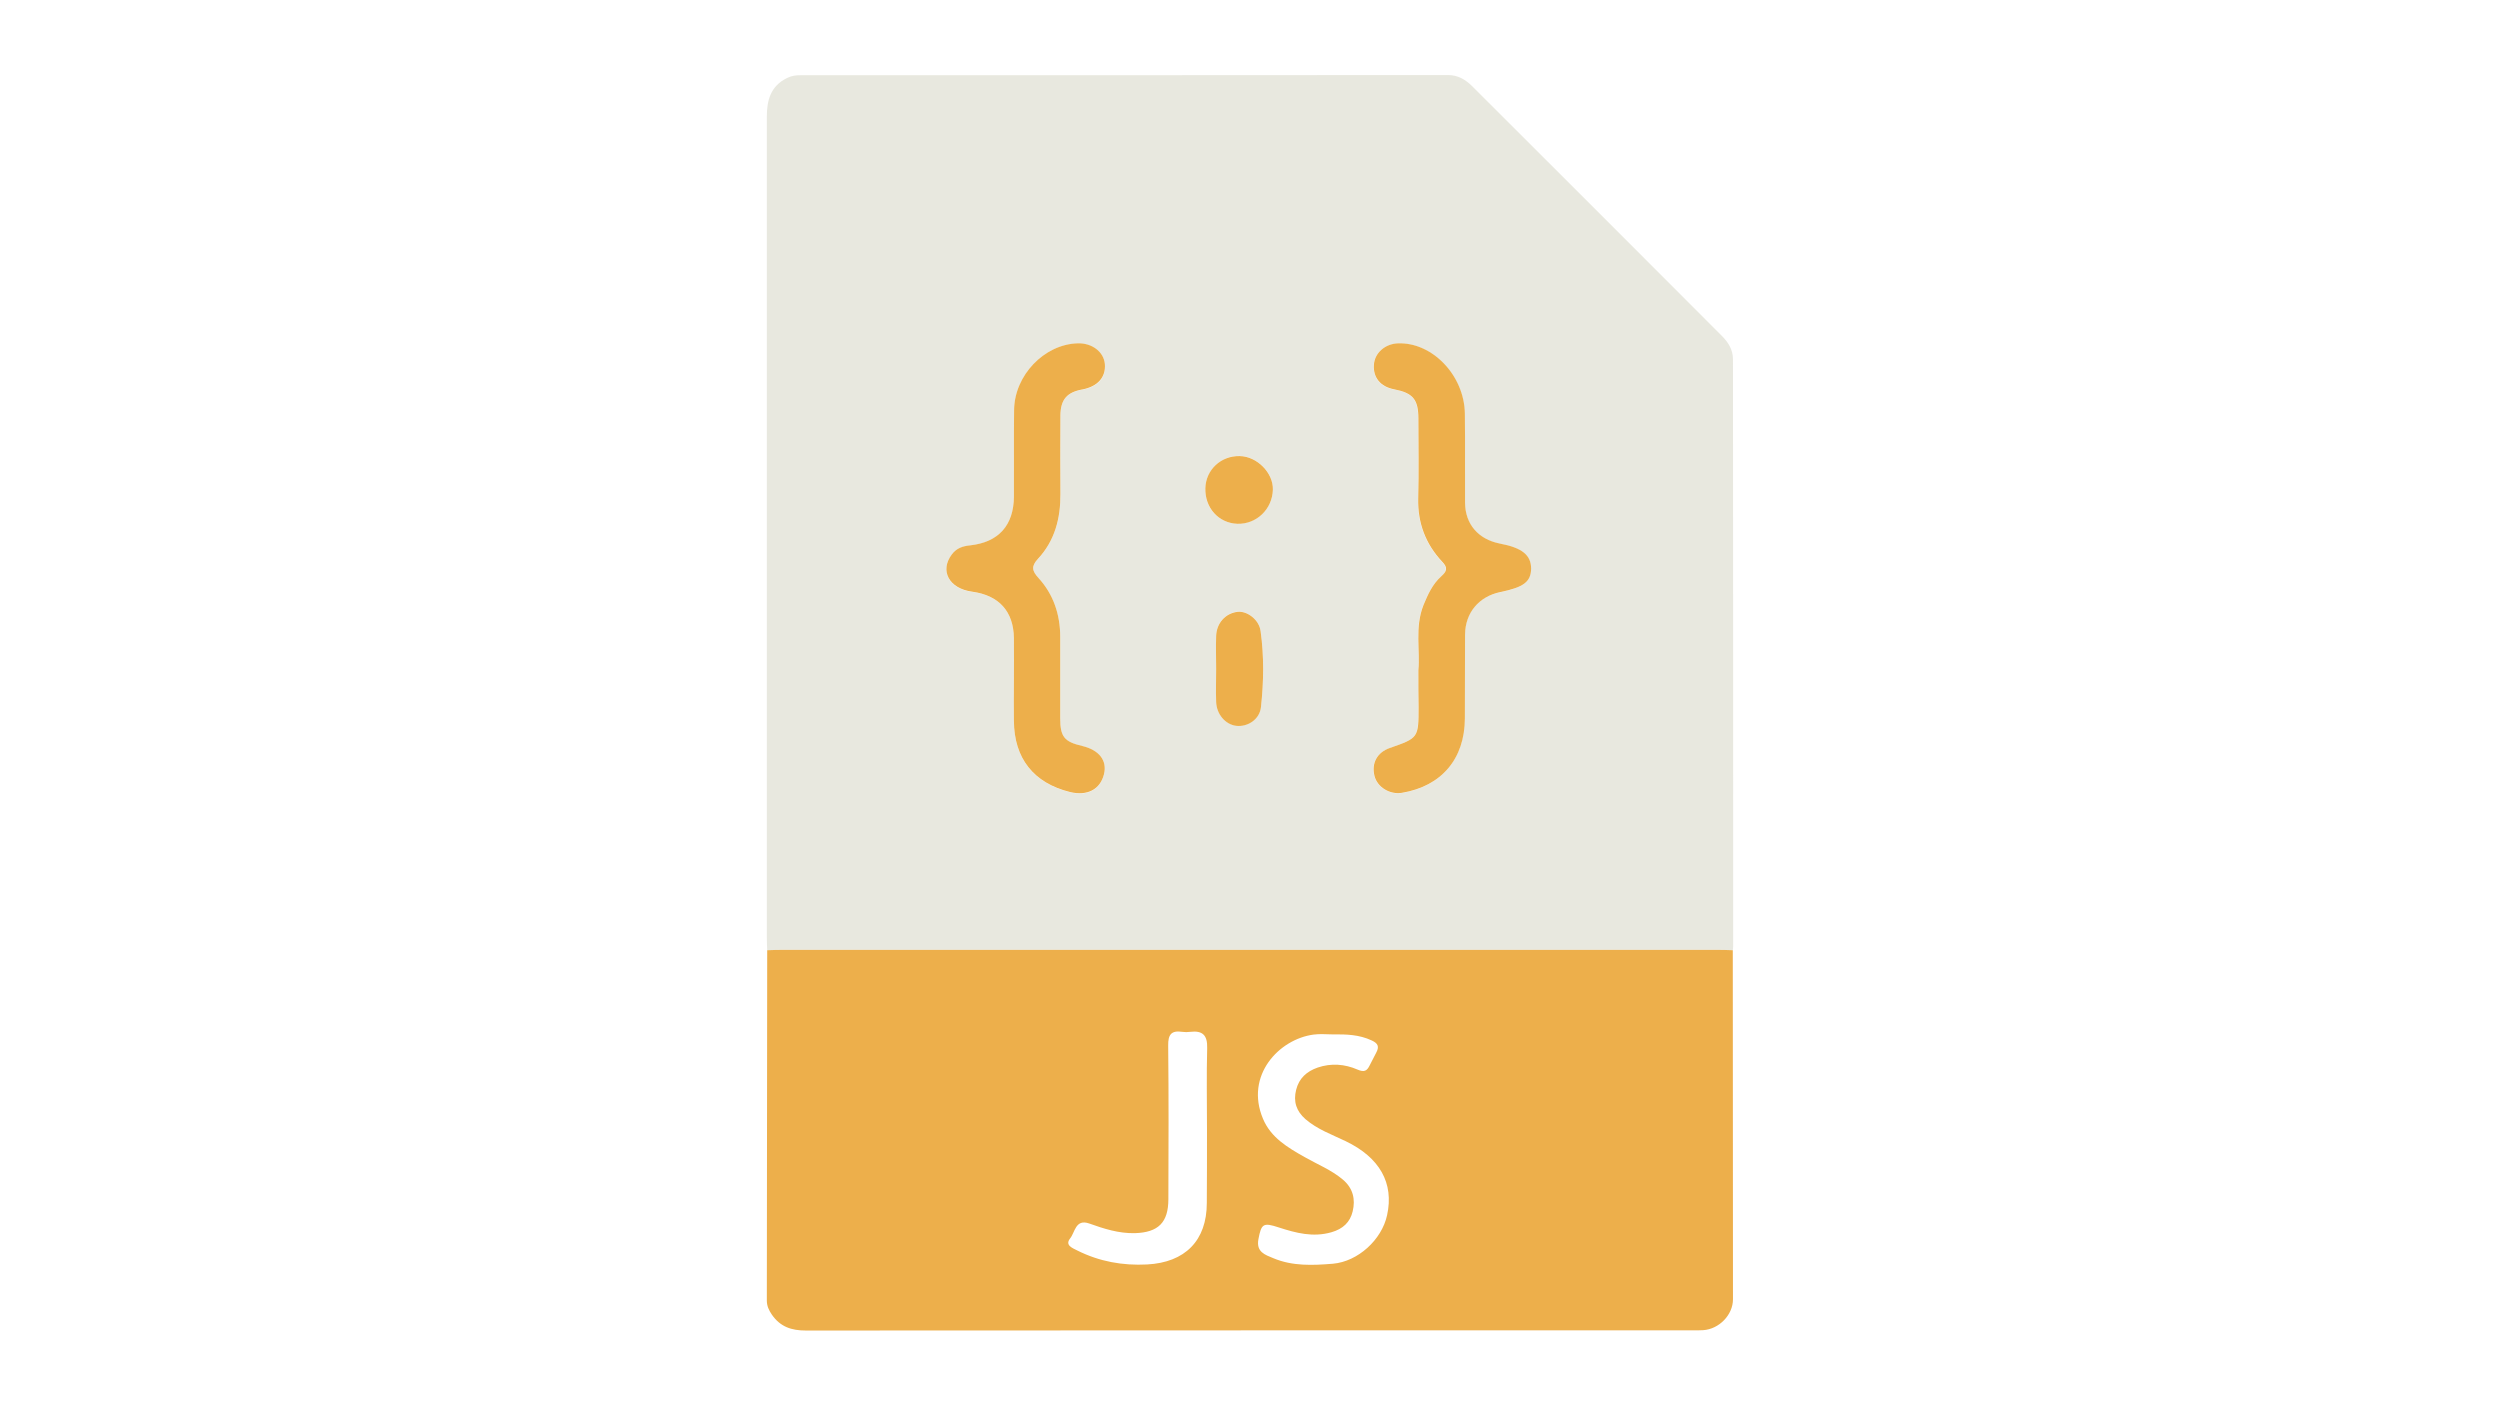 <?xml version="1.0" encoding="utf-8"?>
<!-- Generator: Adobe Illustrator 22.0.0, SVG Export Plug-In . SVG Version: 6.00 Build 0)  -->
<svg version="1.1" id="Layer_1" xmlns="http://www.w3.org/2000/svg" xmlns:xlink="http://www.w3.org/1999/xlink" x="0px" y="0px"
	 viewBox="0 0 1366 768" style="enable-background:new 0 0 1366 768;" xml:space="preserve">
<style type="text/css">
	.st0{fill:#24C4F9;}
	.st1{fill:#061E26;}
	.st2{fill:#F98715;}
	.st3{fill:#271502;}
	.st4{fill:#E7E8DF;}
	.st5{fill:#0396E5;}
	.st6{fill:#E8E8DF;}
	.st7{fill:#EB6631;}
	.st8{fill:#EDAF4B;}
</style>
<g>
	<path class="st0" d="M-1288.2-3359.8c0-32.8,0-65.6,0-98.4c0-7.1,0.6-8.3,7.4-8.3c20.8-0.1,41.8-1.6,62.3,0.9
		c31.4,3.8,51.7,21.1,56.9,53.8c3.5,22.3-0.2,43.8-16.6,61.4c-8.9,9.5-19.9,15.3-32.4,17.6c-11.7,2.1-23.7,2.3-35.6,3
		c-6.7,0.4-6.7,0.1-6.7,6.6c0,20.8,0,41.6,0,62.4c0,5.9-0.6,6.5-6.7,6.5c-7.3,0-14.7,0-22,0c-5.9,0-6.6-0.7-6.6-6.6
		C-1288.2-3293.9-1288.2-3326.9-1288.2-3359.8z M-1253.8-3398.4C-1253.8-3398.4-1253.8-3398.4-1253.8-3398.4c0,10.5,0,21,0,31.5
		c0,3.5,1.1,5.3,4.9,5.2c6.7-0.2,13.4,0.2,20-0.5c9.4-0.9,18.4-3.2,24.9-11c9-10.7,9.5-23.2,6.9-35.9c-2.6-13-11-21.4-24-23.8
		c-8.9-1.6-18.1-1.1-27.2-1.7c-4.2-0.3-5.6,1.7-5.5,5.7C-1253.7-3418.7-1253.8-3408.5-1253.8-3398.4z"/>
	<path class="st0" d="M-1143.5-3276.4c0-3.2,0-6.3,0-9.5c0.1-6.1,1.4-7,6.6-4.1c11.7,6.4,24,10.7,37.7,9.5c9.9-0.8,17.4-8,16.2-17.1
		c-0.5-3.7-2.8-8.2-5.8-10.4c-7.1-5.3-14.9-9.9-22.8-14.1c-11.2-6-21-13.2-27.2-24.7c-12-22.1-0.4-53.3,23.1-62.1
		c17.8-6.7,35.5-5.2,53.2,0.4c3.4,1.1,5.2,3.4,5.1,7.1c-0.1,6.7,0,13.3,0,20c-0.1,5.5-1.8,6.1-6.8,4.2c-8-3.1-16.1-6.3-24.4-8
		c-7.5-1.5-14.9,0.5-20.1,7.2c-5.4,6.9-5.1,13.8,2.1,19.1c7.4,5.4,15.4,9.8,23.4,14.2c9.9,5.5,20,10.9,26.4,20.7
		c17.9,27.4,3,62.5-28.9,69.6c-16.3,3.6-32,2.4-47.6-2.4c-10-3.1-10.3-3.6-10.3-13.9C-1143.5-3272.8-1143.5-3274.6-1143.5-3276.4
		C-1143.5-3276.4-1143.5-3276.4-1143.5-3276.4z"/>
</g>
<g>
	<path class="st0" d="M-404.1-792.4c0-82.8,0-165.6,0-248.4c0-26.5,18.6-50.8,44.3-57.3c6.8-1.7,14-2.8,21-2.8
		c95.5-0.2,191-0.1,286.4-0.2c20.2,0,35.8,8.9,49.5,23.1c15.1,15.5,31.1,30.1,46.4,45.4c15.3,15.3,30.7,30.6,44.9,46.8
		c8.3,9.4,11.2,21.6,11.2,34.4c-0.1,136.1-0.2,272.3,0.1,408.4c0,25.9-21.4,51-43.9,56.9c-6.7,1.7-13.7,2.8-20.6,2.8
		c-125.6,0.2-251.3,0-376.9,0.2c-32.9,0.1-62.9-28.4-62.6-62.4C-403.6-627.7-404.1-710-404.1-792.4z M-383.3-791.9
		c0,25.2,0,50.3,0,75.5c0,56.5-0.1,113,0.1,169.5c0.1,16.4,7.6,29,22.1,37.1c8.5,4.8,17.8,5.1,27.2,5.1c83,0,166,0,249,0
		c41.3,0,82.7,0.1,124-0.4c21.1-0.2,39-19.6,39-39.2c-0.2-135.8-0.1-271.7-0.1-407.5c0-10.9-4.1-19.7-11.7-27.1
		c-12.6-12.4-25.3-24.6-37.9-37c-17.6-17.3-35-34.7-52.8-51.8c-8-7.7-17.7-12.3-29.1-12.3c-95.7,0-191.3,0-287,0.1
		c-3.6,0-7.4,0.3-10.8,1.4c-20.1,6.2-31.9,22.5-31.9,43.8C-383.3-953.9-383.3-872.9-383.3-791.9z"/>
	<path class="st1" d="M-383.3-791.9c0-81,0-162,0-243c0-21.3,11.8-37.6,31.9-43.8c3.4-1.1,7.2-1.4,10.8-1.4
		c95.7-0.1,191.3-0.1,287-0.1c11.5,0,21.1,4.6,29.1,12.3c17.7,17.1,35.2,34.5,52.8,51.8c12.6,12.4,25.3,24.6,37.9,37
		c7.6,7.4,11.7,16.2,11.7,27.1C77.8-816,77.8-680.2,78-544.4c0,19.6-17.8,39-39,39.2c-41.3,0.5-82.7,0.4-124,0.4c-83,0-166,0-249,0
		c-9.4,0-18.7-0.3-27.2-5.1c-14.5-8.1-22-20.7-22.1-37.1c-0.2-56.5-0.1-113-0.1-169.5C-383.3-741.6-383.3-766.7-383.3-791.9z
		 M-265.9-871.4c0,33,0,65.9,0,98.9c0,5.9,0.7,6.6,6.6,6.6c7.3,0,14.7,0,22,0c6,0,6.6-0.6,6.7-6.5c0-20.8,0-41.6,0-62.4
		c0-6.6,0-6.2,6.7-6.6c11.9-0.7,23.9-0.9,35.6-3c12.4-2.2,23.5-8.1,32.4-17.6c16.4-17.6,20.1-39.1,16.6-61.4
		c-5.1-32.7-25.4-50-56.9-53.8c-20.5-2.5-41.5-1-62.3-0.9c-6.8,0-7.4,1.2-7.4,8.3C-265.9-937.1-265.9-904.3-265.9-871.4z
		 M-121.2-788C-121.2-788-121.2-788-121.2-788c0,1.8,0,3.7,0,5.5c0,10.3,0.3,10.9,10.3,13.9c15.7,4.8,31.3,6,47.6,2.4
		c31.9-7.1,46.8-42.1,28.9-69.6c-6.4-9.8-16.5-15.2-26.4-20.7c-8-4.4-16-8.9-23.4-14.2c-7.3-5.3-7.5-12.1-2.1-19.1
		c5.2-6.6,12.5-8.7,20.1-7.2c8.3,1.7,16.4,5,24.4,8c5.1,2,6.8,1.3,6.8-4.2c0.1-6.7,0-13.3,0-20c0-3.7-1.8-6-5.1-7.1
		c-17.7-5.6-35.4-7.1-53.2-0.4c-23.5,8.8-35.1,40-23.1,62.1c6.2,11.5,16.1,18.7,27.2,24.7c7.8,4.3,15.6,8.8,22.8,14.1
		c2.9,2.2,5.3,6.7,5.8,10.4c1.2,9-6.4,16.2-16.2,17.1c-13.7,1.2-25.9-3.1-37.7-9.5c-5.2-2.9-6.6-1.9-6.6,4.1
		C-121.2-794.4-121.2-791.2-121.2-788z"/>
	<path class="st1" d="M-231.5-910c0-10.2,0.1-20.3,0-30.5c-0.1-4,1.3-6,5.5-5.7c9.1,0.6,18.3,0.1,27.2,1.7
		c12.9,2.3,21.4,10.8,24,23.8c2.6,12.7,2,25.2-6.9,35.9c-6.5,7.7-15.5,10-24.9,11c-6.6,0.7-13.3,0.2-20,0.5c-3.8,0.1-5-1.7-4.9-5.2
		C-231.4-889-231.5-899.5-231.5-910C-231.5-910-231.5-910-231.5-910z"/>
</g>
<g>
	<path class="st2" d="M-866.5-3258.6c-19.7-0.3-16,2.5-21-16c-3.2-11.7-6.9-23.3-9.9-35.1c-1-3.8-2.8-5.1-6.5-5.1
		c-15.3,0.1-30.7,0.1-46,0c-4.2,0-5.8,1.8-6.8,5.8c-3.8,14.8-8.1,29.5-12,44.3c-1.2,4.6-3.7,6.3-8.3,6.1c-5.8-0.2-11.7-0.2-17.5,0
		c-5.7,0.1-7.3-2-5.6-7.7c6.2-20.5,12-41,17.9-61.6c10.6-36.9,21-73.9,31.5-110.8c0.7-2.3,1-4.7,1.4-7.1
		c1.6-10.3,1.6-10.3,12.5-10.3c7.8,0,15.6,0.2,23.4-0.1c4.6-0.1,7.1,1.5,8.5,6.1c17.9,60.6,35.9,121.2,53.8,181.8
		c2.6,9,2,9.7-7.2,9.7C-861.2-3258.5-863.9-3258.6-866.5-3258.6z M-927.5-3344.6c4.6,0,9.2-0.1,13.8,0c5.4,0.2,6.8-1.9,5.3-7.1
		c-5.6-20.3-10.9-40.8-16.3-61.2c-0.4-1.5-0.2-3.9-2.2-4.1c-2.9-0.2-2.3,2.6-2.7,4.3c-5.1,19.2-10.3,38.4-15.2,57.6
		c-2.7,10.4-2.5,10.4,8.5,10.4C-933.3-3344.6-930.4-3344.6-927.5-3344.6z"/>
	<path class="st2" d="M-798.8-3330.8c0,21.6-0.2,43.3,0.1,64.9c0.1,5.8-1.6,7.9-7.4,7.5c-5.6-0.4-11.2-0.4-16.8,0
		c-6,0.4-8-1.7-8-7.9c0.2-32.3,0.1-64.7,0.1-97c0-11.4,0.2-22.9-0.1-34.3c-0.1-5.1,1.7-7,6.8-6.8c6.1,0.3,12.2,0.3,18.2,0
		c5.4-0.3,7.2,1.9,7.1,7.2C-798.9-3375.1-798.8-3352.9-798.8-3330.8z"/>
	<path class="st2" d="M-833.2-3444.5c0-11.3,5.5-16.6,17.1-16.7c11.9,0,17.4,5.4,17.3,17.2c0,12.4-5.1,17.8-16.6,17.8
		C-827.6-3426.1-833.3-3431.9-833.2-3444.5z"/>
</g>
<g>
	<path class="st2" d="M-1227.5-792c0-77.9,0.2-155.9-0.1-233.8c-0.2-35.5,32.5-58.3,58.1-58.2c90.8,0.3,181.7,0.3,272.5,0
		c17.2-0.1,31.4,6.2,43.3,17.7c28.3,27.5,56,55.5,84.1,83.1c11.6,11.4,17.3,25.5,17.3,41.3c0.2,127.1,0.2,254.2,0.1,381.4
		c0,34.3-26.6,60.4-60.9,60.4c-118.1,0-236.2,0.2-354.3-0.1c-34.3-0.1-60.5-28-60.2-60.2C-1227.1-637.6-1227.5-714.8-1227.5-792z
		 M-1207.4-791.5c0,76.5,0,152.9,0,229.4c0,21.2,10.7,35.1,31.3,40c4.7,1.1,9.7,1.1,14.5,1.1c114.2,0.1,228.4,0,342.6,0
		c2.9,0,5.8-0.1,8.8-0.3c21.8-1.3,37.2-17.4,37.2-39.1c0-126.9,0-253.8,0.1-380.6c0-11.4-4-20.7-12.1-28.7
		c-27.5-26.9-54.9-53.9-82.3-80.9c-9.1-9-19.8-13.4-32.7-13.4c-87.7,0.2-175.3,0.1-263,0.1c-28.2,0-44.3,16.2-44.3,44.4
		C-1207.4-943.5-1207.4-867.5-1207.4-791.5z"/>
	<path class="st3" d="M-1207.4-791.5c0-76,0-152,0-227.9c0-28.2,16.1-44.4,44.3-44.4c87.7,0,175.3,0.1,263-0.1
		c13,0,23.6,4.4,32.7,13.4c27.4,27,54.8,54,82.3,80.9c8.1,7.9,12.1,17.2,12.1,28.7c-0.1,126.9,0,253.8-0.1,380.6
		c0,21.7-15.4,37.8-37.2,39.1c-2.9,0.2-5.8,0.3-8.8,0.3c-114.2,0-228.4,0-342.6,0c-4.8,0-9.8,0-14.5-1.1
		c-20.6-4.9-31.3-18.8-31.3-40C-1207.4-638.6-1207.4-715.1-1207.4-791.5z M-964.2-767.9c2.7,0,5.4,0,8,0c9.2,0,9.8-0.8,7.2-9.7
		c-17.9-60.6-35.9-121.2-53.8-181.8c-1.3-4.6-3.9-6.2-8.5-6.1c-7.8,0.2-15.6,0.1-23.4,0.1c-10.9,0-10.9,0-12.5,10.3
		c-0.4,2.4-0.8,4.8-1.4,7.1c-10.5,36.9-21,73.9-31.5,110.8c-5.9,20.6-11.7,41.1-17.9,61.6c-1.7,5.6-0.1,7.8,5.6,7.7
		c5.8-0.1,11.7-0.2,17.5,0c4.6,0.2,7.1-1.5,8.3-6.1c3.9-14.8,8.2-29.5,12-44.3c1-4,2.6-5.8,6.8-5.8c15.3,0.1,30.7,0.1,46,0
		c3.8,0,5.6,1.3,6.5,5.1c3,11.8,6.7,23.3,9.9,35.1C-980.2-765.4-983.9-768.2-964.2-767.9z M-896.4-840.2c0-22.1-0.1-44.2,0.1-66.4
		c0.1-5.4-1.7-7.5-7.1-7.2c-6.1,0.3-12.2,0.3-18.2,0c-5-0.2-6.9,1.7-6.8,6.8c0.3,11.4,0.1,22.8,0.1,34.3c0,32.3,0.1,64.7-0.1,97
		c0,6.1,2,8.3,8,7.9c5.6-0.4,11.2-0.4,16.8,0c5.8,0.4,7.5-1.7,7.4-7.5C-896.6-796.9-896.4-818.5-896.4-840.2z M-930.9-953.9
		c0,12.6,5.6,18.5,17.8,18.4c11.6,0,16.6-5.5,16.6-17.8c0-11.9-5.5-17.3-17.3-17.2C-925.3-970.5-930.9-965.1-930.9-953.9z"/>
	<path class="st3" d="M-1025.1-853.9c-2.9,0-5.8,0-8.7,0c-11,0-11.2,0-8.5-10.4c4.9-19.2,10.1-38.4,15.2-57.6
		c0.4-1.7-0.1-4.5,2.7-4.3c2.1,0.2,1.8,2.6,2.2,4.1c5.4,20.4,10.7,40.8,16.3,61.2c1.4,5.2,0,7.3-5.3,7.1
		C-1015.9-854.1-1020.5-853.9-1025.1-853.9z"/>
</g>
<g>
	<path class="st4" d="M420.1-659c-0.1-2.5-0.2-4.9-0.2-7.4c0-146.6,0.1-293.2-0.1-439.9c0-14.5,7.6-23,23.1-23
		c113.8,0.4,227.6,0.2,341.4,0.1c5.7,0,9.6,1.4,13.9,5.7c44,44.5,88.3,88.7,132.6,132.9c4.7,4.7,7.2,10,7.2,16.9
		c-0.1,102.4-0.1,204.9-0.1,307.3c0,2.5-0.1,4.9-0.2,7.4c-2.1-0.1-4.1-0.2-6.2-0.2c-167.1,0-334.3,0-501.4,0
		C426.7-659.2,423.4-659,420.1-659z M587.6-743.9c7,0.1,11.9-3.8,12.6-10.1c0.8-7-3.2-12.3-10.2-13.8c-10.9-2.2-13.5-5.3-13.5-16.2
		c0-14-0.1-28.1,0-42.1c0.1-13.4-4.1-25.1-13.5-34.7c-2.5-2.5-2.4-4.1,0-6.6c10.4-10.7,13.8-23.9,13.6-38.5
		c-0.3-13.6-0.1-27.2,0-40.9c0.1-8,4.5-13.1,11.9-14c8.7-1.1,12.9-6.2,11.7-14c-1-6.5-8.1-10.9-15.5-9.7
		c-19.7,3.2-32.1,17.8-32.1,37.7c0,14.7,0.1,29.3,0,44c-0.2,15.9-8.5,25-24.1,26.8c-7.2,0.8-12.5,6-12.4,12.2
		c0.1,5.9,5,10.6,12.3,11.6c16.4,2.2,24.2,11.1,24.2,27.8c0,14.9,0,29.7,0,44.6C552.6-760.6,568.6-744.2,587.6-743.9z M793-923.9
		c0-7.8,0-15.7,0-23.5c0-17.9-11.7-31.6-27.1-35.5c-4.5-1.2-8.8-2-13.3-0.1c-5.6,2.4-7.8,6.7-6.8,12.4c0.9,5.4,4.3,8.7,9.9,9.5
		c9.5,1.2,14.2,6.4,14.2,16.1c0,15.1,0.2,30.1,0,45.2c-0.2,12.5,4,23,12.6,31.8c2.7,2.7,3.1,4.4,0.2,7.5c-8.3,8.9-13,19.3-12.8,31.8
		c0.3,14.2,0.1,28.5,0.1,42.7c0,13-2.6,16.2-15.2,19c-6,1.3-9.1,5.2-9.1,11.4c0,5.5,3.6,10.1,9.1,10.9c5.8,0.8,11.4,0.2,16.9-2.4
		c14.9-7.1,21.2-19.4,21.3-35.3c0.1-14.7,0-29.3,0-44c0-4.4,0.7-8.7,2.7-12.6c4.6-8.9,12.3-13,22-13.7c5.6-0.4,9.2-3.1,10.8-8.5
		c1.4-5-0.4-9-4.1-12.1c-3-2.5-6.9-2.4-10.5-3.1c-12.7-2.5-20.5-11.8-20.7-24.7C792.9-908.7,793-916.3,793-923.9z"/>
	<path class="st5" d="M420.1-659c3.3-0.1,6.6-0.2,9.9-0.2c167.1,0,334.3,0,501.4,0c2.1,0,4.1,0.1,6.2,0.2c0,14.2,0.1,28.4,0.1,42.6
		c0,49.3,0.1,98.5,0.1,147.8c-1.4,0.8-1.5,2.2-1.6,3.6c-4.7,7-10.8,10.2-19.6,10.2c-158.3-0.2-316.5-0.2-474.8,0
		c-9.5,0-16.1-3.3-20.8-11.2c0.3-1.1,0.1-2-1-2.6c0-61.8,0-123.6,0-185.4C420-655.7,420.1-657.3,420.1-659z M780.4-614.6
		c-3.6,0.3-7.7,0.6-11.8,1.1c-15.7,2.1-28.9,20.8-26.7,36.3c1.8,12.7,9.8,20,19.6,26.1c6.9,4.3,14.4,7.9,21.4,12.1
		c6.1,3.6,10.7,8.5,10,16.4c-0.8,8.5-5.6,13.4-13.6,15.5c-5.3,1.4-10.6,1-15.9-0.4c-5.1-1.4-10.2-3-15.4-4.3c-1.4-0.4-3-1.6-4.3,0.6
		c-5.2,8.7-2.8,13.9,6.9,17.6c10.9,4.1,22,4.2,32.8,2.3c16.1-2.8,28.3-16.4,28.5-32.6c0.2-14.1-8.9-26.5-23.2-32.7
		c-7.7-3.3-15.6-6.2-22-12.1c-8.2-7.6-7.9-17.4,1-24.2c8.7-6.7,18.1-5.3,27.7-2.3c1.4,0.4,2.9,2.4,4.3,0.2c2.1-3.5,4.3-7,6-10.8
		c1-2.4-0.5-3.9-3.1-4.9C795.6-613.6,788.3-614.1,780.4-614.6z M690.9-614.6c-6.5,0.6-12.6,1-18.7,3.7c-21.4,9.4-26.5,39.2-8.6,53.6
		c4.7,3.7,9.7,6.8,14.9,9.7c7,3.8,14.5,6.8,20.3,12.6c9,9.1,6.1,22.3-5.9,26.8c-10.7,4.1-20.6,0.5-30.6-2.7
		c-2.6-0.8-5.8-3.6-8.1,0.6c-2.4,4.3-1.9,12.1,1.2,13.7c16.1,8.4,33,9.3,49.2,1.5c15.8-7.7,22.4-25.2,15.3-42.5
		c-3.9-9.5-12.2-14.6-20.9-19.2c-7.3-3.8-15.2-6.3-21.4-12c-7.9-7.3-7.9-16.7,0.3-23.5c8.6-7.1,18.3-6.2,28.1-3
		c1.4,0.5,2.7,2.5,4.3,0.5c2.7-3.6,5-7.5,6.3-11.8c0.7-2.5-1.3-3.3-3.5-4.2C705.9-614,698.3-613.8,690.9-614.6z M561.8-552.5
		c1-9.2,1-18.4,4.7-27.2c6.9-16.7,25-22.8,37.9-14.6c7,4.5,10.8,4.3,15.5-1.5c0.5-0.6,1.2-1.2,1.9-1.6c4.6-2.8,3.3-4.9-0.3-7.6
		c-23.9-18.2-60.3-9.7-73,17.6c-9.4,20.3-9.6,41.3-3.1,62.6c10.2,33.5,44.8,41.8,69.5,29.5c12.1-6,11.9-7.4,2-16.3
		c-3.4-3-5.4-3.1-9.3-0.4c-15.5,11.1-33.6,4.5-41-12.5C562.7-533.5,562.6-543,561.8-552.5z"/>
	<path class="st4" d="M936.2-465c0-1.4,0.1-2.8,1.6-3.6C939.9-466.2,939-465.2,936.2-465z"/>
	<path class="st4" d="M419.9-468.6c1.1,0.6,1.3,1.5,1,2.6C419.3-466.4,418-466.9,419.9-468.6z"/>
	<path class="st5" d="M587.6-743.9c-19-0.3-35-16.7-35-35.9c0-14.9,0-29.7,0-44.6c0-16.7-7.8-25.6-24.2-27.8
		c-7.2-1-12.2-5.7-12.3-11.6c-0.1-6.2,5.2-11.4,12.4-12.2c15.6-1.8,23.9-10.9,24.1-26.8c0.2-14.7,0-29.3,0-44
		c-0.1-19.8,12.4-34.5,32.1-37.7c7.4-1.2,14.5,3.2,15.5,9.7c1.2,7.8-3.1,12.9-11.7,14c-7.4,0.9-11.8,6-11.9,14
		c-0.1,13.6-0.2,27.2,0,40.9c0.3,14.6-3.1,27.8-13.6,38.5c-2.4,2.5-2.4,4.1,0,6.6c9.4,9.6,13.6,21.3,13.5,34.7
		c-0.1,14,0,28.1,0,42.1c0,11,2.5,14,13.5,16.2c7.1,1.4,11,6.7,10.2,13.8C599.6-747.7,594.6-743.8,587.6-743.9z"/>
	<path class="st5" d="M793-923.9c0,7.6-0.1,15.3,0,22.9c0.2,12.9,8,22.2,20.7,24.7c3.6,0.7,7.5,0.7,10.5,3.1
		c3.8,3.1,5.6,7.1,4.1,12.1c-1.6,5.4-5.1,8.1-10.8,8.5c-9.7,0.6-17.4,4.8-22,13.7c-2,3.9-2.7,8.2-2.7,12.6c0,14.7,0.1,29.3,0,44
		c-0.1,15.9-6.4,28.2-21.3,35.3c-5.4,2.6-11.1,3.2-16.9,2.4c-5.5-0.8-9.1-5.4-9.1-10.9c0-6.2,3.1-10.1,9.1-11.4
		c12.6-2.8,15.2-6,15.2-19c0-14.2,0.3-28.5-0.1-42.7c-0.3-12.5,4.5-22.9,12.8-31.8c2.9-3.1,2.5-4.8-0.2-7.5
		c-8.6-8.8-12.8-19.4-12.6-31.8c0.3-15.1,0.1-30.1,0-45.2c0-9.6-4.7-14.9-14.2-16.1c-5.6-0.7-9-4.1-9.9-9.5c-1-5.7,1.2-10,6.8-12.4
		c4.5-1.9,8.7-1.1,13.3,0.1c15.4,3.9,27.1,17.6,27.1,35.5C793-939.6,793-931.8,793-923.9z"/>
</g>
<g>
	<path class="st6" d="M1242.8-667.8c-0.1-3.3-0.4-6.6-0.4-9.9c0-135.5,0-271,0-406.5c0-15.1,7.1-23.4,23-23.3
		c105,0.5,210.1,0.3,315.1,0.1c6.9,0,12.1,2.2,16.8,6.9c40.9,40.9,81.8,81.8,122.7,122.7c4.7,4.7,6.9,9.9,6.9,16.8
		c-0.2,94.4-0.1,188.8-0.2,283.2c0,3.3-0.3,6.6-0.4,9.9c-2.3-0.1-4.6-0.1-6.8-0.1c-138.1,0-276.2,0-414.2,0
		C1284.4-667.9,1263.6-667.8,1242.8-667.8z M1424.3-769.4c3-0.2,6.7-2.3,8.6-6.5c2.4-5.6,0.4-10.2-3.8-14.4
		c-17.8-17.7-35.4-35.5-53.4-53c-3.7-3.6-4.2-5.4-0.2-9.3c18.2-17.6,36-35.6,53.9-53.6c5.8-5.9,6-12.7,1.1-17.4
		c-5.2-5-11.4-4.7-17.4,1.3c-21.5,21.5-43,43-64.3,64.7c-7.4,7.5-7.2,12.2,0,19.5c21.4,21.6,42.9,43,64.4,64.5
		C1415.8-771,1418.7-769.3,1424.3-769.4z M1557.5-927.2c-0.8,0.2-2.1,0.3-3.2,0.7c-8.8,3-10.5,12.8-3.2,20.1
		c17.9,18,35.8,36,53.9,53.8c3.4,3.4,4,5.2,0.1,8.9c-17.7,17.1-34.9,34.7-52.3,52.1c-1.6,1.6-3.5,3.1-4.6,5.1
		c-2.9,5.2-2.5,10.3,2.2,14.5c4.9,4.3,11.3,3.7,16.9-1.9c21.7-21.7,43.3-43.5,64.9-65.3c6.1-6.1,6.3-11.6,0.1-17.9
		c-21.8-22-43.7-43.8-65.6-65.8C1564.2-925.4,1561.4-926.9,1557.5-927.2z"/>
	<path class="st7" d="M1242.8-667.8c20.8,0,41.6-0.1,62.4-0.1c138.1,0,276.2,0,414.2,0c2.3,0,4.6,0.1,6.8,0.1
		c0.2,3.5,0.4,7.1,0.4,10.6c0,53.3,0,106.6,0,159.9c0,14.9-5.7,20.7-20.6,20.7c-147.7,0-295.5,0-443.2,0c-14.9,0-20.6-5.8-20.6-20.7
		c0-54.6,0-109.2,0-163.7C1242.3-663.3,1242.6-665.5,1242.8-667.8z M1582.6-584.9c0,21.2,0.3,41.5-0.1,61.8
		c-0.2,13.5-3.2,12.6,12.7,12.8c4.5,0.1,6.2-1.1,6.2-6c-0.2-33.8-0.1-67.5-0.1-101.3c0-2,0.5-4.2-1.1-5.8c-3-3-17.6-0.3-19.4,3.8
		c-6.3,14.3-12.5,28.7-18.8,43.1c-4.1,9.5-8.3,19-13,29.7c-1.3-2.5-1.8-3.3-2.1-4.2c-9.9-22.7-19.8-45.4-29.7-68.1
		c-2.1-4.8-9.9-7-17.1-5.1c-5.2,1.4-3.3,5.7-3.4,8.8c-0.1,32.2,0.1,64.5-0.2,96.7c-0.1,6.9,2,9.3,8.6,8.3c1.5-0.2,3-0.1,4.6,0
		c4.2,0.3,6-1.3,5.8-5.7c-0.3-6.6-0.1-13.2-0.1-19.8c0-15.8,0-31.5,0-47.8c3,1.7,3.7,3.8,4.5,6c6.3,16,13,31.8,19,47.9
		c1.8,4.9,4.7,5.3,8.7,5c4.3-0.3,9.1,1.6,11.4-4.7c4.2-11.4,8.8-22.6,13.6-33.7C1575.7-570.1,1576.5-578.3,1582.6-584.9z
		 M1365.6-567.2c0-16.2-0.3-32.5,0.2-48.7c0.2-6.9-2.2-8.5-8.7-8.4c-6.5,0.1-10.5,0.6-10,8.8c0.7,11.6,0,23.3,0.3,35
		c0.1,4.5-1.3,6.4-6,6.3c-12.7-0.2-25.4-0.2-38,0c-3.9,0-5.3-1.1-5.2-5.2c0.4-11.1,0.2-22.3,0.2-33.5c0-13.3,0.9-10.7-11.4-11.4
		c-6.8-0.4-7.9,2.4-7.8,8.4c0.2,32.7,0.3,65.4,0,98.2c-0.1,6.3,1.9,8.2,7.7,7.4c1.5-0.2,3.1-0.2,4.6,0c5.8,0.9,7.4-1.5,7.2-7.2
		c-0.4-12.7,0-25.4-0.2-38c-0.1-4.3,1.3-5.8,5.6-5.7c12.4,0.2,24.9,0.2,37.3,0c4.6-0.1,6.3,1.4,6.2,6.1c-0.3,12.7,0.3,25.4-0.2,38
		c-0.4,8.1,4.7,6.7,9.4,6.7c4.6,0,9.6,1.6,9.3-6.7C1365.2-533.7,1365.6-550.5,1365.6-567.2z M1440.9-561.1c0-14.4,0.3-28.9-0.2-43.3
		c-0.2-6.1,2-7.3,7.4-7c7.1,0.4,14.2-0.1,21.3,0.2c4.9,0.2,5.2-2.6,5.1-6.3c-0.1-3.5,0.1-6.6-4.9-6.6c-25.3,0.1-50.7,0.1-76,0
		c-5.3,0-5.3,3.1-5.5,7c-0.2,4.1,1.1,6,5.5,5.9c7.1-0.3,14.2,0.3,21.3-0.2c5.8-0.4,7.3,1.6,7.2,7.3c-0.3,27.4-0.1,54.7-0.1,82.1
		c0,12,0,11.7,12.2,12c5.3,0.1,7-1.5,6.9-6.8C1440.7-531.7,1440.9-546.4,1440.9-561.1z M1629.5-567.2c0,16.7,0.2,33.5-0.1,50.2
		c-0.1,5.5,1.8,6.9,7,6.8c19.5-0.2,39-0.3,58.6,0c5.4,0.1,6.2-2.1,6.2-6.8c0-4.7-0.5-7.6-6.4-7.4c-13.2,0.4-26.4-0.1-39.5,0.2
		c-5.5,0.2-6.8-1.7-6.8-6.9c0.2-27.1,0.1-54.2,0.1-81.4c0-14.3,0.4-11.2-11.8-11.8c-5.8-0.3-7.3,2-7.2,7.5
		C1629.7-600.2,1629.5-583.7,1629.5-567.2z"/>
	<path class="st7" d="M1424.3-769.4c-5.6,0.1-8.5-1.7-11.1-4.3c-21.5-21.5-43-43-64.4-64.5c-7.2-7.3-7.4-12,0-19.5
		c21.3-21.7,42.8-43.2,64.3-64.7c6-6,12.2-6.3,17.4-1.3c4.9,4.7,4.7,11.6-1.1,17.4c-17.8,18-35.7,36-53.9,53.6
		c-4,3.9-3.5,5.7,0.2,9.3c18,17.5,35.6,35.4,53.4,53c4.2,4.1,6.3,8.8,3.8,14.4C1431-771.7,1427.3-769.5,1424.3-769.4z"/>
	<path class="st7" d="M1557.5-927.2c3.9,0.3,6.7,1.9,9.1,4.3c21.9,21.9,43.8,43.7,65.6,65.8c6.2,6.2,6,11.7-0.1,17.9
		c-21.6,21.8-43.2,43.6-64.9,65.3c-5.6,5.6-12,6.3-16.9,1.9c-4.6-4.1-5-9.2-2.2-14.5c1.1-1.9,3-3.5,4.6-5.1
		c17.4-17.4,34.6-35,52.3-52.1c3.9-3.7,3.3-5.6-0.1-8.9c-18.1-17.8-36-35.7-53.9-53.8c-7.2-7.3-5.5-17.1,3.2-20.1
		C1555.4-926.9,1556.7-927,1557.5-927.2z"/>
</g>
<g>
	<path class="st6" d="M419.2,519.2c-0.1-2.4-0.2-4.8-0.2-7.2c0-149.4,0-298.9,0-448.3c0-8.8,2-16.7,11.1-21.1
		c2.6-1.3,4.9-1.5,7.4-1.5c117.9,0,235.7,0,353.6-0.1c5.6,0,9.6,2.5,13.2,6c45.5,45.4,91,90.9,136.4,136.4c3.5,3.5,6.2,7.5,6.2,13
		C947,303.3,947,410.2,947,517.1c0,0.7-0.1,1.4-0.2,2.1c-2.9-0.1-5.7-0.2-8.6-0.2c-170.1,0-340.3,0-510.4,0
		C424.9,519,422,519.1,419.2,519.2z M554,373.1c0,6.9,0,13.9,0,20.8c0.1,20.6,10.8,34.1,30.8,39c9.4,2.3,16.3-1.4,18.4-9.7
		c1.9-7.5-2.6-13.4-11.9-15.5c-9.8-2.3-12-5-12-15.2c0-14.8,0-29.6,0-44.4c0-12.1-3.7-23.2-11.8-32.1c-3.7-4.1-4.1-6.6-0.4-10.5
		c9.2-10,12.4-22.1,12.3-35.4c-0.1-14.3-0.1-28.7,0-43c0.1-8.7,3.6-12.7,12-14.2c8.4-1.5,13-6.6,12.3-13.9
		c-0.6-6.7-7.1-11.5-15-11.3c-18.2,0.6-34.3,17.4-34.6,36.4c-0.2,15.8,0,31.5-0.1,47.3c-0.1,15.7-8.3,25-24,26.7
		c-4.1,0.4-7.4,1.7-9.9,4.9c-6.8,9-1.5,18.8,11.1,20.4c14.7,1.9,22.6,10.7,22.8,25.4C554.1,356.8,554,364.9,554,373.1z M775,366.2
		c0,8,0,13.9,0,19.9c0,17.1,0,17.1-15.7,22.7c-7,2.5-10.1,8.2-8.4,15.2c1.5,6.1,8.4,10.4,15,9.3c21.5-3.5,34.3-18.5,34.4-40.6
		c0.1-15.3-0.1-30.6,0.1-45.9c0.1-12,7.6-20.9,19.3-23.2c12.7-2.6,16.7-5.7,16.8-12.8c0.1-7.4-4.8-11.4-17.1-13.7
		c-11.7-2.2-18.9-10.5-19-22.3c-0.1-16.2,0.1-32.5-0.1-48.7c-0.3-20.9-17.8-39.2-36.6-38.4c-7.1,0.3-12.7,5.3-13.1,11.7
		c-0.4,7.1,3.7,12.1,11,13.4c10.3,1.9,13.3,5.5,13.3,16c0,14.6,0.3,29.1-0.1,43.7c-0.3,13.4,4.1,24.9,13.1,34.5
		c3.2,3.5,2.5,5.3-0.5,8c-4.7,4.2-7.3,9.8-9.7,15.7C772.8,342.9,776.1,355.7,775,366.2z M664.5,365.5c0,6-0.1,12,0,17.9
		c0.2,6.8,5.1,12.4,11,13.1c6.1,0.7,12.7-3.4,13.5-10.3c1.5-13.7,1.7-27.6-0.2-41.4c-0.9-6.4-7.5-11.1-12.6-10.6
		c-6.6,0.8-11.5,6.1-11.7,13.3C664.3,353.6,664.5,359.6,664.5,365.5z M658.6,266.7c-0.4,10.8,7.1,19.1,17.5,19.4
		c10.5,0.3,19.1-7.9,19.4-18.6c0.3-9.2-8.7-18.2-18.2-18.4C667.2,249,659,256.7,658.6,266.7z"/>
	<path class="st8" d="M419.2,519.2c2.9-0.1,5.7-0.2,8.6-0.2c170.1,0,340.3,0,510.4,0c2.9,0,5.7,0.1,8.6,0.2
		c0,63.6,0.1,127.2,0.1,190.7c0,8.6-7.6,16.3-16.2,16.9c-1.7,0.1-3.3,0.1-5,0.1c-161.8,0-323.6,0-485.4,0.1c-7.8,0-13.9-2-18.5-8.6
		c-1.7-2.5-2.8-4.8-2.8-7.8C419.1,646.8,419.1,583,419.2,519.2z M728.4,565.2c-3.6,0-7.2-0.4-10.7,0.1c-18.8,2.5-37.6,22.3-27.6,46
		c4.3,10.3,13.5,15.7,22.7,20.9c7,4,14.6,7,20.9,12.3c5.6,4.7,7,10.8,5.4,17.4c-1.4,5.9-5.3,9.6-11.6,11.4
		c-10.1,2.9-19.4,0.4-28.7-2.6c-8.5-2.8-9.6-2.2-11.2,6.4c-1.3,7,3.6,8.5,8.2,10.4c10.5,4.4,21.5,3.9,32.5,3
		c13.7-1.2,26.7-13.1,29.6-26.5c3.9-17.6-4.1-31.6-22.7-40.5c-7.5-3.6-15.4-6.4-21.9-12c-5-4.4-6.7-9.6-5.1-16
		c1.6-6.4,5.8-10.1,11.8-12.2c7.4-2.5,14.8-1.9,21.7,1.1c3.7,1.6,5.2,0.8,6.7-2.3c1.2-2.3,2.4-4.7,3.6-7c1.7-3.2,1-5-2.5-6.6
		C742.7,565.3,735.6,565.1,728.4,565.2z M659.5,617.1c0-14.8-0.3-29.6,0.1-44.4c0.2-7.1-2.5-9.7-9.3-8.9c-1.4,0.2-2.9,0.2-4.3,0
		c-6-0.9-7.8,1.5-7.7,7.5c0.3,28,0.2,55.9,0.1,83.9c0,12.8-5.5,18.2-18.3,18.6c-8.8,0.2-16.9-2.4-25-5.3c-7.5-2.6-7.7,4.9-10.4,8.2
		c-3,3.8,1.5,5.3,4,6.6c12,6,24.7,8.3,38.1,7.6c20.7-1.1,32.6-13,32.6-33.6C659.5,643.8,659.5,630.5,659.5,617.1z"/>
	<path class="st8" d="M554,373.1c0-8.1,0.1-16.2,0-24.4c-0.2-14.6-8.1-23.4-22.8-25.4c-12.6-1.7-17.9-11.4-11.1-20.4
		c2.5-3.3,5.8-4.5,9.9-4.9c15.6-1.7,23.9-10.9,24-26.7c0.1-15.8-0.1-31.5,0.1-47.3c0.2-18.9,16.4-35.8,34.6-36.4
		c7.9-0.3,14.4,4.6,15,11.3c0.6,7.2-3.9,12.3-12.3,13.9c-8.4,1.5-11.9,5.5-12,14.2c-0.1,14.3-0.1,28.7,0,43
		c0.1,13.3-3.1,25.5-12.3,35.4c-3.7,4-3.3,6.5,0.4,10.5c8.1,8.9,11.8,19.9,11.8,32.1c0,14.8,0,29.6,0,44.4c0,10.2,2.2,12.9,12,15.2
		c9.3,2.2,13.8,8,11.9,15.5c-2.1,8.3-9.1,11.9-18.4,9.7c-20-4.9-30.7-18.4-30.8-39C553.9,386.9,554,380,554,373.1z"/>
	<path class="st8" d="M775,366.2c1.1-10.5-2.1-23.3,2.8-35.6c2.4-5.8,4.9-11.4,9.7-15.7c3-2.7,3.8-4.6,0.5-8
		c-9-9.6-13.4-21.1-13.1-34.5c0.4-14.6,0.1-29.1,0.1-43.7c0-10.5-3-14-13.3-16c-7.4-1.4-11.5-6.4-11-13.4c0.4-6.4,6-11.4,13.1-11.7
		c18.8-0.7,36.3,17.5,36.6,38.4c0.2,16.2,0,32.5,0.1,48.7c0.1,11.8,7.3,20,19,22.3c12.2,2.3,17.1,6.3,17.1,13.7
		c-0.1,7.2-4.1,10.2-16.8,12.8c-11.7,2.4-19.2,11.3-19.3,23.2c-0.1,15.3,0,30.6-0.1,45.9c-0.1,22.1-12.8,37-34.4,40.6
		c-6.6,1.1-13.5-3.1-15-9.3c-1.7-7,1.5-12.8,8.4-15.2c15.7-5.5,15.7-5.5,15.7-22.7C775,380.2,775,374.2,775,366.2z"/>
	<path class="st8" d="M664.5,365.5c0-6-0.2-12,0-17.9c0.2-7.2,5.1-12.5,11.7-13.3c5.1-0.6,11.8,4.2,12.6,10.6
		c1.9,13.7,1.7,27.6,0.2,41.4c-0.7,6.9-7.4,11-13.5,10.3c-5.9-0.7-10.8-6.3-11-13.1C664.3,377.5,664.5,371.5,664.5,365.5z"/>
	<path class="st8" d="M658.6,266.7c0.3-10,8.5-17.7,18.7-17.5c9.5,0.1,18.5,9.2,18.2,18.4c-0.3,10.6-8.9,18.9-19.4,18.6
		C665.8,285.8,658.3,277.5,658.6,266.7z"/>
</g>
</svg>
